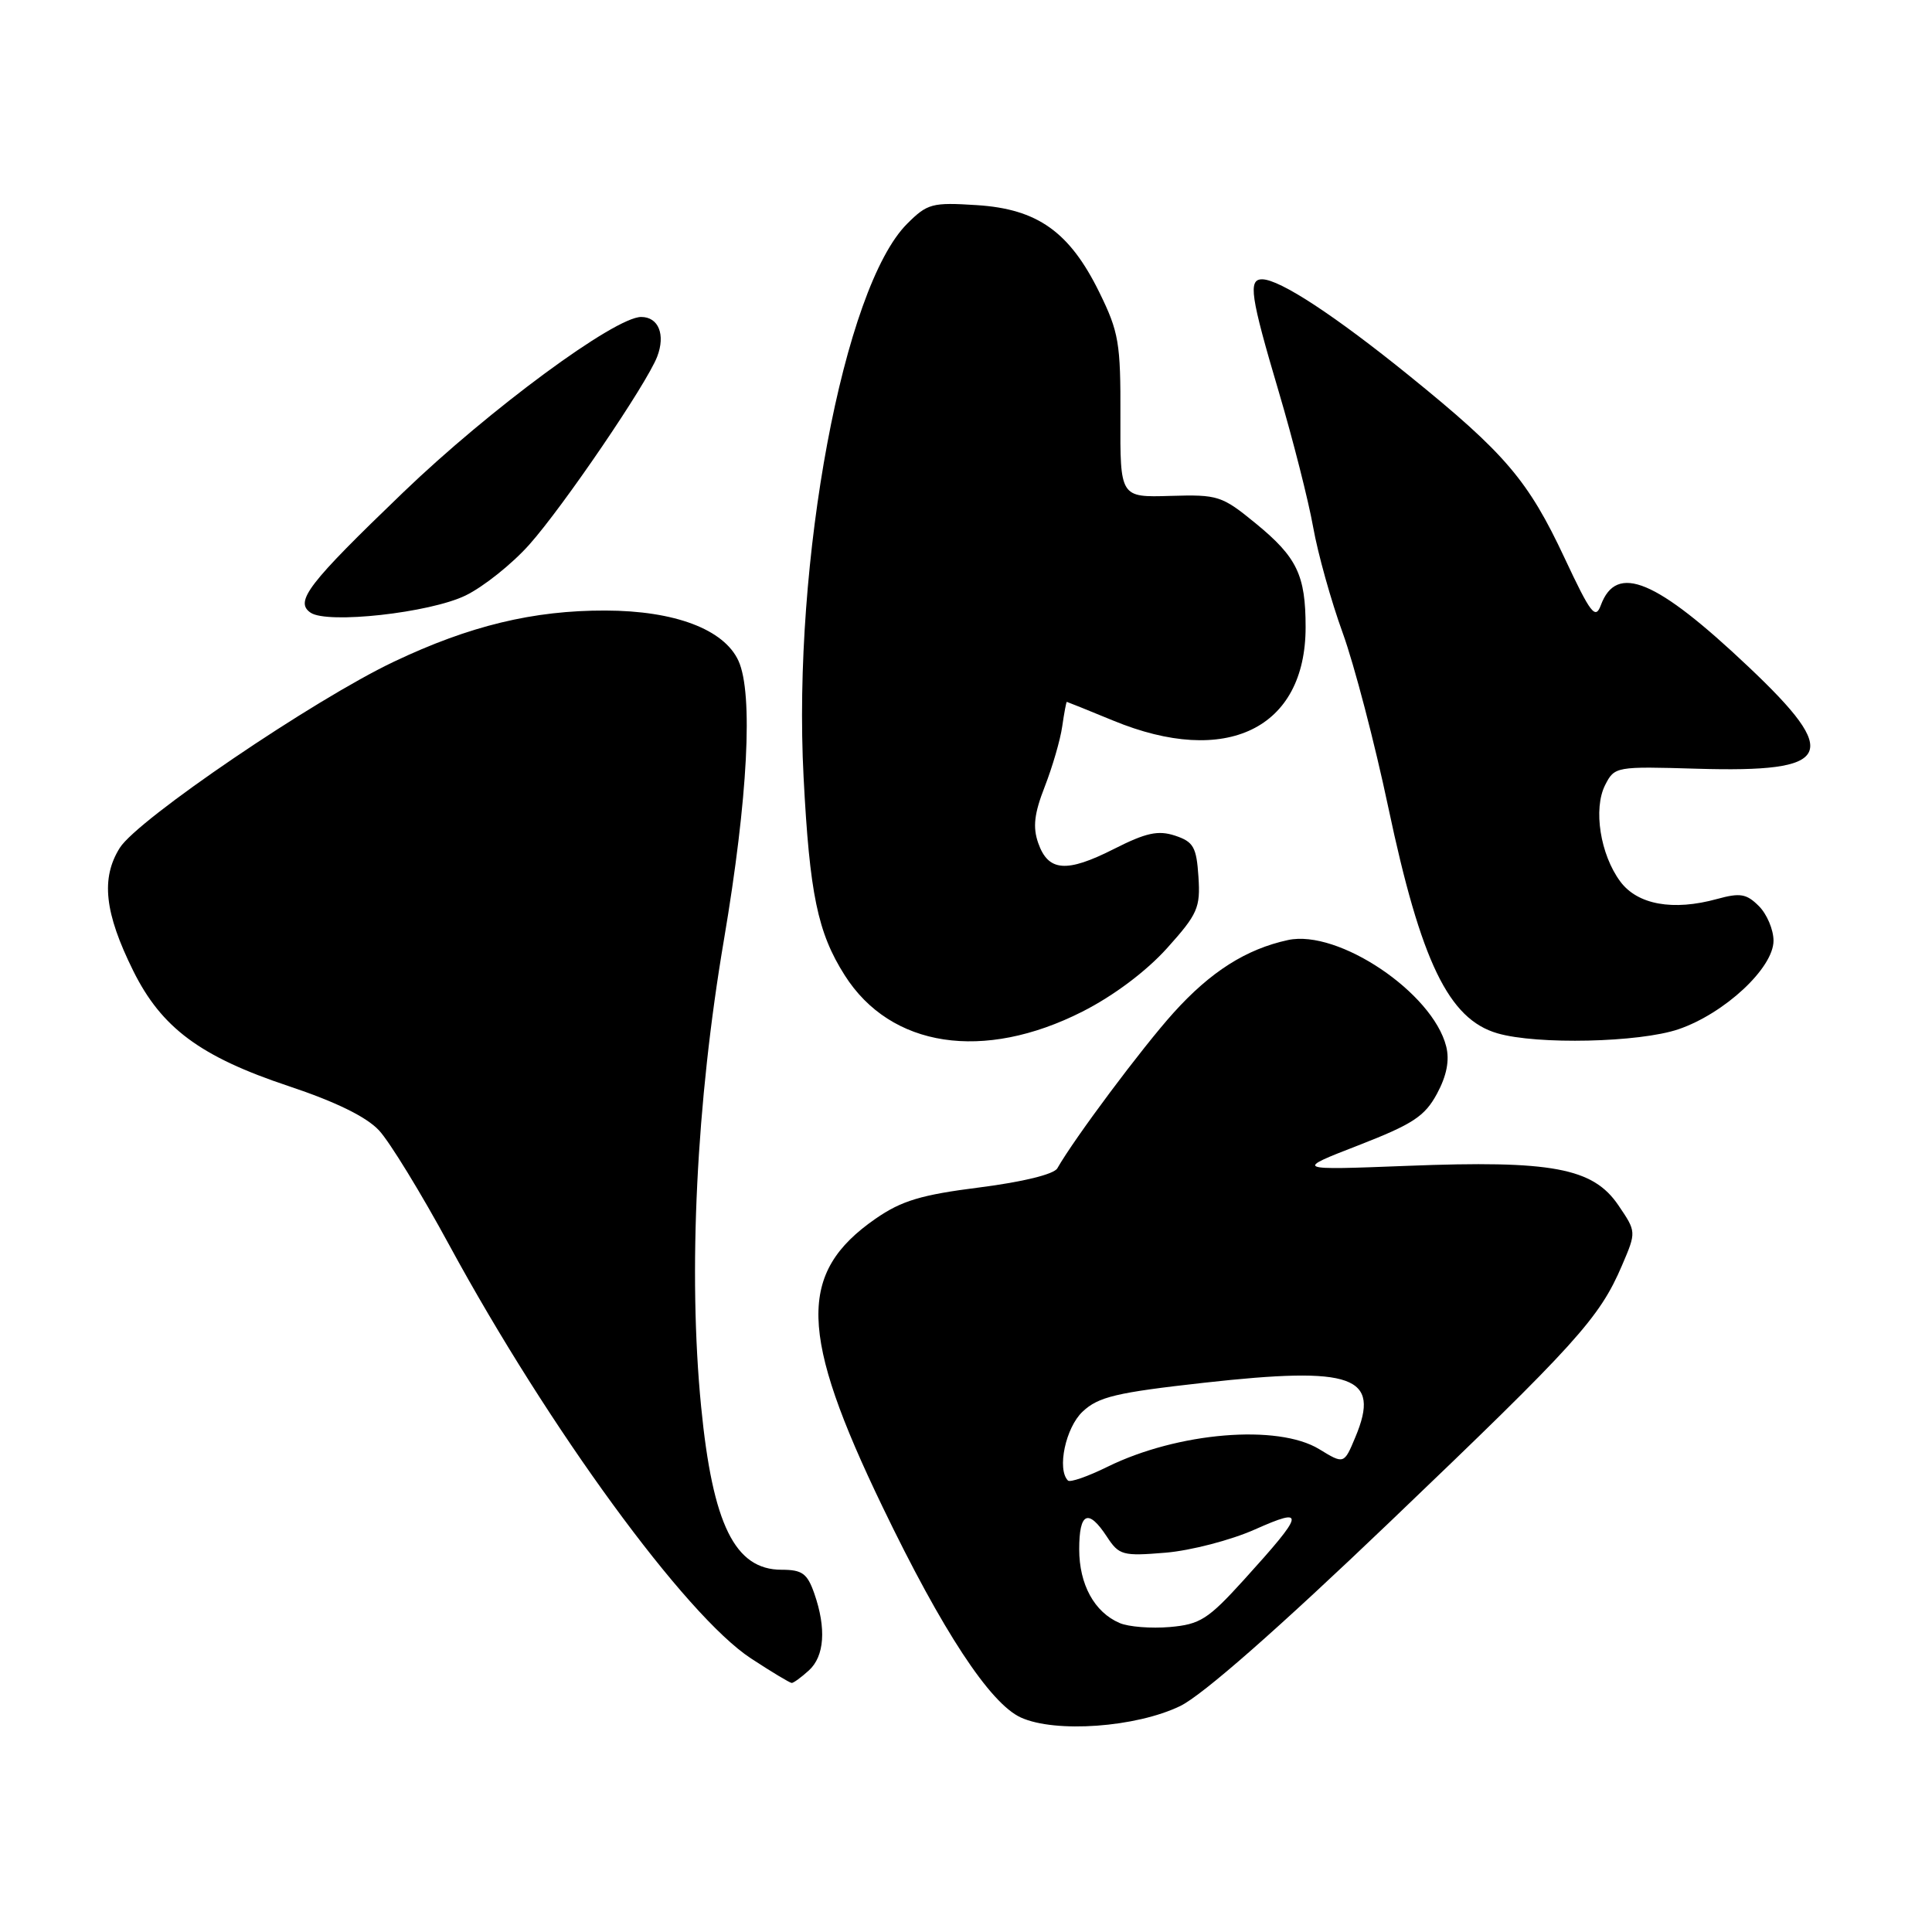 <?xml version="1.0" encoding="UTF-8" standalone="no"?>
<!DOCTYPE svg PUBLIC "-//W3C//DTD SVG 1.1//EN" "http://www.w3.org/Graphics/SVG/1.1/DTD/svg11.dtd" >
<svg xmlns="http://www.w3.org/2000/svg" xmlns:xlink="http://www.w3.org/1999/xlink" version="1.1" viewBox="0 0 256 256">
 <g >
 <path fill="currentColor"
d=" M 156.38 226.06 C 159.33 224.63 169.30 215.88 184.24 201.59 C 208.94 177.97 211.93 174.67 214.93 167.66 C 216.83 163.22 216.83 163.22 214.44 159.70 C 211.08 154.75 205.64 153.73 186.50 154.48 C 171.50 155.06 171.50 155.06 180.00 151.76 C 187.22 148.95 188.79 147.92 190.41 144.92 C 191.70 142.53 192.09 140.50 191.63 138.66 C 189.84 131.54 177.33 123.12 170.67 124.56 C 165.12 125.76 160.41 128.75 155.50 134.20 C 151.36 138.79 142.35 150.85 140.10 154.81 C 139.65 155.60 135.52 156.61 129.80 157.34 C 122.05 158.32 119.46 159.10 116.01 161.49 C 105.67 168.66 105.87 176.70 116.96 199.70 C 124.87 216.12 131.18 225.72 135.27 227.58 C 139.85 229.66 150.53 228.89 156.38 226.06 Z  M 107.17 221.35 C 109.25 219.47 109.51 215.77 107.90 211.15 C 106.97 208.49 106.30 208.00 103.56 208.00 C 97.38 208.00 94.43 202.02 92.90 186.36 C 91.16 168.61 92.27 146.04 95.93 124.50 C 99.10 105.78 99.83 91.91 97.85 87.56 C 95.94 83.39 89.41 80.92 80.22 80.90 C 70.68 80.87 62.21 82.92 52.21 87.67 C 41.59 92.71 18.25 108.56 15.87 112.35 C 13.35 116.37 13.84 120.94 17.65 128.63 C 21.40 136.20 26.54 140.02 38.29 143.93 C 44.49 146.00 48.54 147.98 50.22 149.78 C 51.62 151.28 55.81 158.12 59.54 165.00 C 72.71 189.25 90.82 214.06 99.51 219.75 C 102.24 221.54 104.67 223.00 104.91 223.00 C 105.15 223.00 106.17 222.26 107.17 221.35 Z  M 143.43 134.04 C 147.57 131.94 151.87 128.71 154.63 125.65 C 158.71 121.11 159.07 120.28 158.80 116.17 C 158.54 112.23 158.14 111.54 155.71 110.73 C 153.46 109.99 151.87 110.33 147.59 112.50 C 141.31 115.68 138.90 115.49 137.57 111.71 C 136.83 109.60 137.04 107.80 138.44 104.22 C 139.45 101.62 140.50 98.04 140.75 96.25 C 141.01 94.46 141.28 93.00 141.36 93.00 C 141.44 93.01 144.20 94.12 147.50 95.48 C 162.49 101.66 173.00 96.56 173.00 83.11 C 173.00 76.21 171.87 73.85 166.42 69.38 C 161.90 65.68 161.41 65.52 155.06 65.71 C 148.42 65.91 148.42 65.91 148.46 55.21 C 148.50 45.44 148.25 44.00 145.67 38.74 C 141.73 30.72 137.48 27.69 129.42 27.18 C 123.51 26.80 122.88 26.97 120.20 29.65 C 111.78 38.06 104.99 74.36 106.48 102.99 C 107.28 118.44 108.34 123.58 111.93 129.23 C 118.01 138.82 130.31 140.69 143.43 134.04 Z  M 222.41 136.38 C 228.52 134.29 235.00 128.26 235.00 124.65 C 235.00 123.19 234.13 121.13 233.06 120.06 C 231.42 118.42 230.58 118.28 227.52 119.12 C 221.69 120.73 216.98 119.88 214.70 116.81 C 212.04 113.23 211.09 107.17 212.69 104.02 C 213.94 101.57 214.11 101.54 224.87 101.86 C 242.87 102.39 244.06 100.05 231.69 88.36 C 219.45 76.78 214.20 74.59 212.12 80.19 C 211.40 82.14 210.78 81.33 207.32 73.95 C 202.50 63.66 199.46 60.09 186.75 49.80 C 176.92 41.84 169.60 37.03 167.25 37.01 C 165.36 36.99 165.69 39.25 169.44 51.90 C 171.33 58.28 173.38 66.36 174.00 69.85 C 174.62 73.34 176.38 79.64 177.91 83.85 C 179.44 88.06 182.16 98.47 183.96 107.00 C 188.28 127.44 191.96 135.05 198.42 136.92 C 203.68 138.45 217.23 138.14 222.41 136.38 Z  M 61.68 78.91 C 64.04 77.77 67.85 74.73 70.13 72.17 C 74.65 67.10 85.69 50.87 87.08 47.26 C 88.20 44.34 87.26 42.00 84.96 42.00 C 81.47 42.00 64.89 54.22 53.43 65.24 C 40.82 77.36 39.01 79.71 41.15 81.18 C 43.37 82.71 56.94 81.21 61.68 78.91 Z  M 148.36 215.06 C 145.01 213.63 143.00 209.95 143.00 205.28 C 143.00 200.39 144.20 199.85 146.67 203.62 C 148.28 206.08 148.76 206.21 154.44 205.74 C 157.78 205.46 163.09 204.08 166.26 202.67 C 173.09 199.63 172.92 200.40 164.81 209.35 C 160.07 214.57 159.02 215.24 155.00 215.59 C 152.53 215.80 149.54 215.57 148.36 215.06 Z  M 141.51 196.18 C 140.03 194.69 141.20 189.16 143.45 187.05 C 145.54 185.08 147.90 184.52 159.56 183.22 C 179.34 181.02 182.98 182.33 179.60 190.41 C 178.09 194.03 178.09 194.03 174.80 192.02 C 169.31 188.67 156.06 189.78 146.76 194.35 C 144.15 195.64 141.79 196.46 141.51 196.18 Z "/>
</g>
</svg>